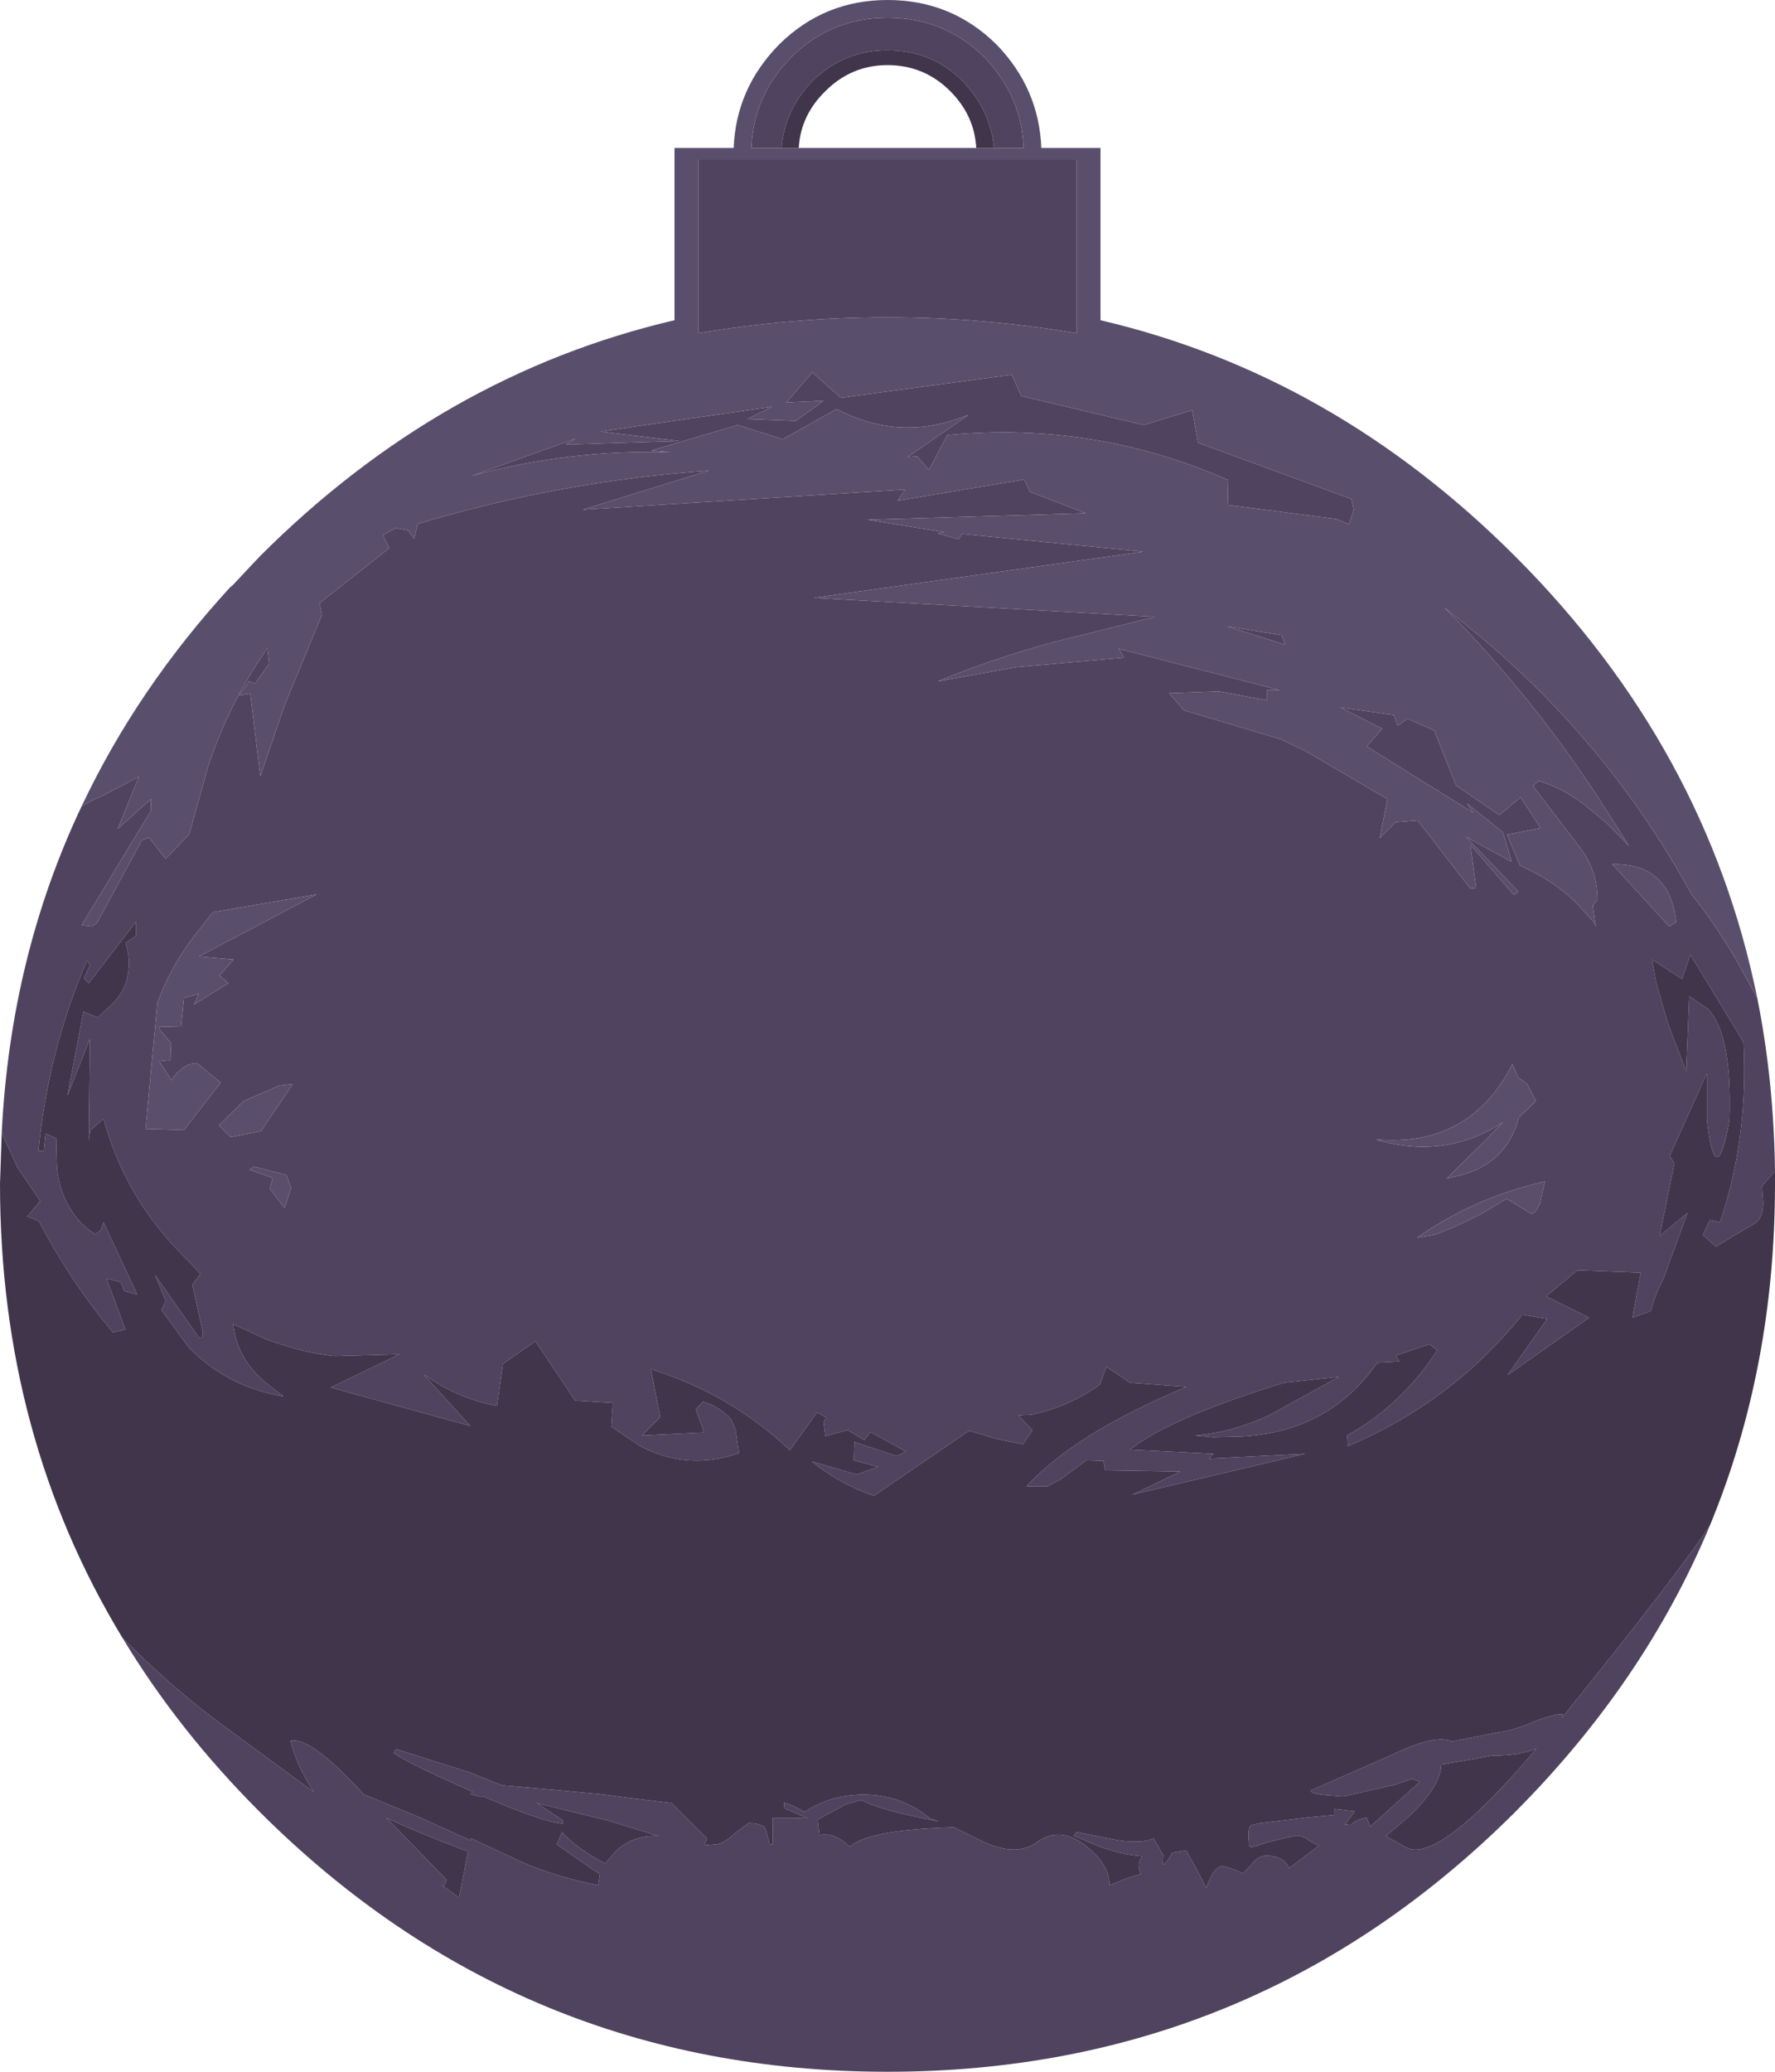 <?xml version="1.0" encoding="UTF-8" standalone="no"?>
<svg xmlns:ffdec="https://www.free-decompiler.com/flash" xmlns:xlink="http://www.w3.org/1999/xlink" ffdec:objectType="frame" height="175.0px" width="150.0px" xmlns="http://www.w3.org/2000/svg">
  <g transform="matrix(1.0, 0.0, 0.0, 1.0, 75.0, 100.0)">
    <use ffdec:characterId="649" height="175.0" transform="matrix(1.0, 0.0, 0.0, 1.0, -75.0, -100.0)" width="150.0" xlink:href="#shape0"/>
  </g>
  <defs>
    <g id="shape0" transform="matrix(1.0, 0.0, 0.0, 1.0, 75.0, 100.0)">
      <path d="M73.5 -15.7 Q74.9 -8.7 75.0 -1.1 L73.9 0.2 74.0 1.6 Q74.0 2.95 73.2 3.4 L72.0 4.1 70.0 5.3 68.9 4.3 69.5 3.05 70.35 3.25 Q72.75 -3.85 72.35 -11.9 L72.05 -12.45 67.85 -19.35 67.15 -17.3 64.6 -18.95 64.95 -17.05 65.95 -13.55 67.5 -9.5 67.75 -15.85 69.3 -14.8 Q71.4 -12.7 71.15 -5.35 70.0 0.85 69.25 -5.35 L69.25 -9.35 66.1 -2.35 66.5 -1.75 65.25 4.4 67.6 2.45 65.6 7.95 Q64.9 9.25 64.5 10.75 L62.95 11.3 63.65 7.5 58.3 7.3 55.65 9.5 59.3 11.3 52.4 16.15 55.75 11.4 53.65 11.05 Q47.7 18.45 38.9 22.15 L38.85 21.25 Q43.5 18.65 46.45 14.05 L45.8 13.55 42.95 14.5 43.25 15.0 41.4 15.1 Q37.3 21.0 29.75 21.35 L27.5 21.4 26.0 21.25 Q29.1 21.0 32.25 19.55 L38.15 16.3 33.5 16.8 Q23.8 19.8 20.5 22.45 L27.55 22.8 27.15 23.2 35.3 22.8 20.7 26.25 24.75 24.3 18.4 24.2 18.25 23.4 16.8 23.35 14.65 24.95 13.5 25.55 11.75 25.55 Q15.8 21.1 25.25 17.15 L20.5 16.8 18.5 15.45 17.95 16.95 Q15.3 18.85 12.15 19.5 L11.05 19.55 12.25 20.8 11.45 22.0 9.25 21.55 6.9 20.85 -1.15 26.35 Q-3.95 25.4 -6.4 23.45 L-2.6 24.55 -0.8 23.9 -2.85 23.35 -2.8 21.8 0.8 23.0 1.55 22.6 -1.45 20.95 -1.95 21.65 -3.35 20.8 -5.25 21.3 -5.4 20.1 -5.15 19.75 -5.95 19.3 -8.25 22.5 Q-13.25 17.75 -20.0 15.65 L-19.2 19.7 -20.75 21.25 -15.5 21.0 -16.2 19.05 -15.6 18.4 Q-14.3 18.75 -13.25 19.85 L-12.85 20.7 -12.55 22.75 Q-16.95 24.25 -20.9 22.15 L-23.35 20.5 -23.2 18.5 -26.4 18.3 -29.75 13.3 -32.5 15.2 -33.0 18.75 Q-35.35 18.35 -37.7 17.05 L-39.2 16.1 -35.25 20.45 -47.05 17.2 -41.25 14.4 -46.75 14.55 Q-49.3 14.3 -52.45 13.15 L-55.3 11.85 Q-54.95 14.9 -52.35 16.95 L-51.05 17.95 Q-55.85 17.15 -59.1 13.75 L-61.35 10.65 -61.0 9.9 -61.9 7.7 -58.25 12.9 -58.15 13.0 -57.9 12.95 -57.85 12.55 -58.75 8.5 -58.05 7.6 -60.4 5.15 Q-64.6 0.55 -66.25 -5.5 L-67.4 -4.5 -67.5 -3.65 -67.4 -12.25 -69.3 -7.45 -67.95 -14.55 -66.75 -14.05 -65.5 -15.2 Q-64.45 -16.25 -64.2 -17.65 -63.95 -19.1 -64.4 -20.35 L-63.5 -20.95 -63.5 -22.15 -67.5 -16.95 -67.9 -17.35 -67.4 -18.5 -67.65 -18.85 Q-70.95 -11.2 -71.75 -2.75 L-71.3 -2.8 -71.15 -4.25 -70.25 -3.85 -70.2 -1.85 Q-70.15 0.35 -69.05 2.1 -68.2 3.5 -66.95 4.25 L-66.5 3.95 -66.25 3.25 -63.4 9.35 -64.5 9.05 -64.8 8.3 -66.0 8.0 -64.4 12.3 -65.45 12.55 Q-69.1 8.2 -71.7 3.15 L-72.7 2.75 -71.6 1.45 -73.5 -1.35 -74.75 -4.05 -74.85 -4.4 Q-74.1 -19.25 -68.1 -31.9 L-67.0 -32.5 -66.5 -32.7 -63.25 -34.4 -65.05 -30.0 -62.25 -32.5 -62.25 -31.5 -68.1 -21.85 -67.2 -21.75 -66.8 -22.05 -63.0 -29.05 -62.4 -29.25 -61.0 -27.45 -59.0 -29.55 -57.4 -35.3 Q-55.65 -40.6 -52.4 -45.25 L-52.25 -43.95 -53.45 -42.25 -53.95 -42.45 -54.8 -41.25 -53.85 -41.4 -53.0 -34.45 -50.9 -40.55 -47.8 -48.05 -48.0 -49.05 -42.1 -53.7 -42.65 -54.8 -41.55 -55.4 -40.5 -55.2 -40.0 -54.5 -39.7 -55.75 Q-27.7 -59.35 -15.1 -60.25 L-25.75 -56.95 1.5 -58.65 0.85 -57.7 11.55 -59.5 12.05 -58.45 16.75 -56.65 -1.7 -56.1 4.8 -55.05 4.25 -54.95 6.0 -54.45 6.3 -54.9 21.6 -53.4 -6.25 -49.5 22.6 -47.9 16.6 -46.4 Q10.35 -44.95 4.25 -42.45 L10.9 -43.65 20.0 -44.45 19.55 -45.2 33.15 -41.7 32.05 -41.7 32.05 -40.85 28.0 -41.6 23.8 -41.45 25.05 -40.0 33.25 -37.55 Q34.2 -37.1 35.35 -36.55 L42.25 -32.5 41.6 -29.2 42.95 -30.55 44.8 -30.7 49.25 -24.95 49.75 -25.0 49.25 -28.65 52.95 -24.4 53.3 -24.7 48.9 -29.3 52.75 -27.2 52.0 -29.7 48.95 -32.15 49.5 -31.35 40.5 -36.95 41.8 -38.45 38.25 -40.25 42.8 -39.6 43.1 -38.7 43.95 -39.3 46.2 -38.3 48.05 -33.65 51.7 -31.15 53.5 -32.65 55.2 -30.05 52.35 -29.5 53.45 -26.9 54.85 -26.2 Q56.8 -25.15 58.35 -23.6 L59.65 -22.15 59.85 -21.75 59.6 -23.5 60.0 -24.0 Q60.0 -26.4 58.6 -28.3 L54.55 -33.6 55.0 -34.05 Q57.0 -33.45 58.8 -32.1 L60.75 -30.5 62.65 -28.55 60.95 -31.25 Q54.95 -40.75 47.05 -48.7 L49.15 -47.0 Q60.75 -37.6 67.95 -24.45 69.7 -22.3 71.65 -19.05 L73.5 -15.7 M69.5 28.85 Q64.0 42.05 53.05 53.05 31.05 75.0 0.0 75.0 -31.05 75.0 -53.05 53.05 -59.95 46.15 -64.65 38.35 -60.55 42.5 -56.35 45.6 L-48.45 51.4 Q-49.95 49.15 -50.45 47.05 -48.85 46.65 -44.6 51.2 L-44.3 51.55 -39.45 53.55 -35.25 55.45 -35.2 55.3 -35.15 55.3 Q-33.75 55.95 -31.3 57.1 -28.55 58.4 -24.45 59.25 L-24.3 58.3 -24.7 58.05 -27.95 55.8 -27.5 54.75 Q-26.6 55.85 -24.35 57.15 L-23.85 57.4 -22.9 56.3 Q-21.35 54.95 -19.3 55.1 L-23.55 53.8 -29.65 52.3 -27.45 53.75 -27.45 54.05 Q-29.15 53.9 -34.15 51.75 L-34.5 51.75 -35.25 51.55 -35.05 51.35 -35.15 51.3 Q-40.45 49.0 -41.75 48.05 L-41.6 47.85 -41.5 47.75 -35.35 49.7 -32.6 50.8 -28.05 51.2 -24.25 51.55 -22.0 51.85 -18.25 52.3 -15.25 55.3 -15.45 55.75 -15.4 55.85 -14.6 55.8 Q-13.9 55.8 -12.95 54.9 L-11.75 54.0 Q-10.4 54.0 -10.25 54.65 L-9.95 55.8 -9.7 55.8 -9.7 53.55 -8.1 53.55 -6.75 53.6 -8.7 52.75 -8.75 52.3 Q-8.35 52.3 -7.0 53.05 -4.65 51.5 -1.7 51.6 1.3 51.7 3.6 53.6 L3.7 53.65 4.35 53.85 Q-0.55 52.95 -2.2 52.05 L-3.5 52.4 -5.9 53.7 -5.75 55.0 Q-4.45 54.75 -3.2 56.0 -1.6 54.55 5.6 54.35 L7.75 55.4 Q10.8 56.95 12.65 55.6 14.5 54.25 16.6 55.8 18.8 57.45 18.75 59.25 L20.25 58.65 21.4 58.3 21.4 58.25 Q21.0 57.4 21.55 56.8 19.6 56.65 17.6 55.85 L15.75 55.05 15.9 54.85 16.0 54.75 18.95 55.35 Q21.3 55.8 22.5 55.3 L23.3 56.7 23.25 57.5 Q23.55 57.5 24.05 56.5 L25.25 56.3 26.05 57.75 26.95 59.5 Q27.55 57.6 28.35 57.65 28.9 57.7 30.05 58.25 L30.75 57.5 Q31.3 56.75 32.0 56.75 33.45 56.75 33.95 57.8 L36.45 55.9 35.75 55.55 Q35.15 55.05 34.5 55.05 L32.35 55.55 30.75 56.05 30.55 55.9 30.5 55.0 Q30.5 54.25 30.8 54.15 L31.5 54.0 35.65 53.5 37.75 53.3 Q37.7 53.0 37.8 52.8 L39.5 53.0 38.6 54.2 38.7 54.1 39.15 54.15 39.25 54.05 Q39.75 53.65 40.5 53.55 L40.8 54.3 40.95 54.15 45.0 50.5 44.35 50.25 42.9 50.75 38.5 51.75 36.65 51.6 Q35.75 51.45 35.75 51.25 L42.8 48.15 Q46.35 46.45 47.7 47.1 L51.75 46.3 Q52.8 46.2 54.7 45.4 56.4 44.75 57.05 44.8 L57.0 45.1 Q66.8 32.95 69.5 28.85 M9.0 -87.5 Q8.7 -90.7 6.35 -93.15 3.75 -95.75 0.0 -95.75 -3.7 -95.75 -6.35 -93.15 -8.7 -90.7 -8.95 -87.5 L-11.5 -87.5 Q-11.35 -91.9 -8.1 -95.2 -4.75 -98.5 0.0 -98.5 4.8 -98.5 8.15 -95.2 11.35 -91.9 11.5 -87.5 L9.0 -87.5 M10.5 -68.35 L11.3 -66.55 21.65 -64.1 25.75 -65.35 26.25 -62.6 39.2 -57.85 39.4 -56.95 39.0 -55.7 38.0 -56.15 28.75 -57.35 28.8 -59.45 Q17.4 -64.45 5.05 -63.25 L3.5 -60.3 2.5 -61.45 1.7 -61.4 6.85 -64.95 6.0 -64.65 Q0.75 -62.8 -4.3 -65.45 L-8.85 -62.9 -12.65 -64.1 -19.95 -61.95 -18.35 -61.8 Q-26.9 -62.05 -35.15 -59.8 L-26.35 -62.95 -27.2 -62.45 -17.6 -62.75 -24.25 -63.55 -9.75 -65.65 -11.85 -64.6 -7.75 -64.45 -5.4 -66.15 -8.55 -66.0 -6.35 -68.55 -3.95 -66.4 10.5 -68.35 M16.0 -71.85 Q0.0 -74.55 -16.0 -71.85 L-16.0 -86.5 16.0 -86.5 16.0 -71.85 M47.25 -0.45 L48.35 -0.7 Q52.35 -1.75 53.35 -5.6 L54.8 -7.0 54.05 -8.45 53.3 -9.0 52.8 -10.1 Q49.2 -3.05 41.25 -3.75 47.1 -2.0 52.0 -5.2 L50.75 -3.9 47.25 -0.45 M33.3 -46.35 L33.6 -45.55 28.65 -47.1 33.3 -46.35 M-53.95 -1.2 L-51.95 -0.5 -52.2 0.4 -50.95 2.05 -50.4 0.35 -50.8 -0.75 -53.5 -1.45 -53.95 -1.2 M-51.4 -8.3 L-54.4 -7.0 -56.5 -4.95 -55.5 -3.95 -52.95 -4.45 -50.25 -8.45 -51.4 -8.3 M-61.55 -13.1 L-61.55 -13.25 -59.7 -13.3 -59.45 -15.7 -58.2 -16.05 -58.6 -15.15 -55.7 -16.95 -56.45 -17.6 -55.25 -18.95 -58.2 -19.2 -48.25 -24.45 -57.0 -22.95 -58.55 -21.0 Q-60.6 -18.3 -61.7 -15.3 L-62.7 -4.65 -59.45 -4.55 -56.35 -8.55 -58.35 -10.2 -59.0 -10.1 -59.55 -9.8 -60.05 -9.35 -60.5 -8.75 -61.55 -10.35 -60.6 -10.45 -60.55 -11.9 -61.55 -13.1 M66.05 -21.75 L66.65 -22.1 66.5 -23.05 Q65.6 -27.1 61.25 -27.0 L66.05 -21.75 M-35.45 56.4 Q-39.8 54.75 -42.35 53.55 L-37.25 58.8 -37.45 59.25 -37.65 59.25 -36.2 60.3 -35.45 56.4 M54.75 2.35 L55.15 1.65 55.55 -0.2 Q49.6 1.15 44.75 4.55 L46.2 4.3 Q49.4 3.15 52.3 1.25 L54.45 2.55 54.75 2.35 M46.8 49.05 Q46.75 50.9 44.05 53.45 L42.1 55.1 43.75 56.0 Q46.4 57.65 54.85 47.7 53.45 48.3 51.05 48.3 L49.45 48.6 46.8 49.05" fill="#50435f" fill-rule="evenodd" stroke="none"/>
      <path d="M-68.1 -31.9 Q-63.4 -41.85 -55.5 -50.45 L-55.4 -50.5 -53.05 -53.0 Q-37.7 -68.35 -18.0 -72.95 L-18.0 -87.5 -13.0 -87.5 Q-12.8 -92.55 -9.15 -96.25 -5.35 -100.0 0.0 -100.0 5.4 -100.0 9.2 -96.25 12.8 -92.55 13.0 -87.5 L18.0 -87.5 18.0 -72.95 Q37.7 -68.35 53.05 -53.0 69.2 -36.85 73.5 -15.7 L71.65 -19.05 Q69.7 -22.3 67.95 -24.45 60.75 -37.6 49.15 -47.0 L47.05 -48.7 Q54.95 -40.75 60.95 -31.25 L62.65 -28.55 60.75 -30.5 58.8 -32.1 Q57.0 -33.45 55.0 -34.05 L54.55 -33.6 58.6 -28.3 Q60.0 -26.4 60.0 -24.0 L59.6 -23.5 59.85 -21.75 59.65 -22.15 58.35 -23.6 Q56.8 -25.15 54.85 -26.2 L53.45 -26.9 52.35 -29.5 55.2 -30.05 53.5 -32.65 51.7 -31.15 48.05 -33.65 46.2 -38.3 43.95 -39.3 43.1 -38.7 42.8 -39.6 38.25 -40.25 41.8 -38.45 40.5 -36.95 49.5 -31.35 48.95 -32.15 52.0 -29.7 52.75 -27.2 48.9 -29.3 53.3 -24.7 52.95 -24.4 49.25 -28.65 49.75 -25.0 49.25 -24.95 44.8 -30.7 42.95 -30.55 41.6 -29.2 42.25 -32.5 35.35 -36.55 Q34.2 -37.1 33.25 -37.55 L25.05 -40.0 23.8 -41.45 28.0 -41.6 32.05 -40.85 32.05 -41.7 33.15 -41.7 19.55 -45.2 20.0 -44.45 10.9 -43.65 4.25 -42.45 Q10.35 -44.95 16.6 -46.4 L22.6 -47.9 -6.25 -49.5 21.6 -53.4 6.3 -54.9 6.0 -54.45 4.25 -54.95 4.8 -55.05 -1.7 -56.1 16.75 -56.65 12.05 -58.45 11.55 -59.5 0.85 -57.7 1.5 -58.65 -25.75 -56.95 -15.1 -60.25 Q-27.7 -59.35 -39.7 -55.75 L-40.0 -54.5 -40.5 -55.2 -41.55 -55.4 -42.65 -54.8 -42.1 -53.7 -48.0 -49.05 -47.8 -48.05 -50.9 -40.55 -53.0 -34.45 -53.85 -41.4 -54.8 -41.25 -53.95 -42.45 -53.45 -42.25 -52.25 -43.95 -52.4 -45.25 Q-55.65 -40.6 -57.4 -35.3 L-59.0 -29.55 -61.0 -27.45 -62.4 -29.25 -63.0 -29.05 -66.8 -22.05 -67.2 -21.75 -68.1 -21.85 -62.25 -31.5 -62.25 -32.5 -65.05 -30.0 -63.25 -34.4 -66.5 -32.7 -67.0 -32.5 -68.1 -31.9 M7.5 -87.5 L9.0 -87.5 11.5 -87.5 Q11.35 -91.9 8.15 -95.2 4.8 -98.5 0.0 -98.5 -4.75 -98.5 -8.1 -95.2 -11.35 -91.9 -11.5 -87.5 L-8.95 -87.5 -7.5 -87.5 7.5 -87.5 M10.5 -68.35 L-3.95 -66.4 -6.35 -68.55 -8.55 -66.0 -5.4 -66.15 -7.75 -64.45 -11.85 -64.6 -9.75 -65.65 -24.25 -63.55 -17.6 -62.75 -27.2 -62.45 -26.35 -62.95 -35.15 -59.8 Q-26.9 -62.05 -18.35 -61.8 L-19.95 -61.95 -12.65 -64.1 -8.85 -62.9 -4.3 -65.45 Q0.75 -62.8 6.0 -64.65 L6.85 -64.95 1.7 -61.4 2.5 -61.45 3.5 -60.3 5.05 -63.25 Q17.4 -64.45 28.8 -59.45 L28.75 -57.35 38.0 -56.15 39.0 -55.7 39.4 -56.95 39.2 -57.85 26.25 -62.6 25.75 -65.35 21.65 -64.1 11.3 -66.55 10.5 -68.35 M16.0 -71.85 L16.0 -86.5 -16.0 -86.5 -16.0 -71.85 Q0.0 -74.55 16.0 -71.85 M33.3 -46.35 L28.65 -47.1 33.6 -45.55 33.3 -46.35 M47.25 -0.45 L50.75 -3.9 52.0 -5.2 Q47.1 -2.0 41.25 -3.75 49.2 -3.05 52.8 -10.1 L53.3 -9.0 54.05 -8.45 54.8 -7.0 53.35 -5.6 Q52.35 -1.75 48.35 -0.7 L47.25 -0.45 M66.05 -21.75 L61.25 -27.0 Q65.6 -27.1 66.5 -23.05 L66.65 -22.1 66.05 -21.75 M-61.55 -13.1 L-60.55 -11.9 -60.6 -10.45 -61.55 -10.35 -60.5 -8.75 -60.05 -9.35 -59.55 -9.8 -59.0 -10.1 -58.35 -10.2 -56.35 -8.55 -59.45 -4.55 -62.7 -4.65 -61.7 -15.3 Q-60.6 -18.3 -58.55 -21.0 L-57.0 -22.95 -48.25 -24.45 -58.2 -19.2 -55.25 -18.95 -56.45 -17.6 -55.7 -16.95 -58.6 -15.15 -58.2 -16.05 -59.45 -15.7 -59.7 -13.3 -61.55 -13.25 -61.55 -13.1 M-51.4 -8.3 L-50.25 -8.45 -52.95 -4.45 -55.5 -3.95 -56.5 -4.95 -54.4 -7.0 -51.4 -8.3 M-53.95 -1.2 L-53.5 -1.45 -50.8 -0.75 -50.4 0.35 -50.95 2.05 -52.2 0.4 -51.95 -0.5 -53.95 -1.2 M54.75 2.35 L54.45 2.55 52.3 1.25 Q49.4 3.15 46.2 4.3 L44.75 4.55 Q49.6 1.15 55.55 -0.2 L55.15 1.65 54.75 2.35" fill="#5a4e6d" fill-rule="evenodd" stroke="none"/>
      <path d="M75.0 -1.1 L75.0 0.0 Q75.0 15.55 69.5 28.85 66.8 32.95 57.0 45.1 L57.05 44.8 Q56.4 44.75 54.7 45.4 52.8 46.2 51.75 46.3 L47.7 47.1 Q46.35 46.45 42.8 48.15 L35.75 51.25 Q35.75 51.45 36.65 51.6 L38.5 51.75 42.9 50.75 44.35 50.25 45.0 50.5 40.95 54.15 40.8 54.3 40.5 53.55 Q39.75 53.65 39.25 54.05 L39.15 54.15 38.7 54.1 38.6 54.2 39.5 53.0 37.8 52.8 Q37.7 53.0 37.75 53.3 L35.65 53.5 31.5 54.0 30.8 54.15 Q30.5 54.25 30.5 55.0 L30.55 55.9 30.75 56.05 32.35 55.55 34.5 55.05 Q35.15 55.05 35.75 55.55 L36.45 55.9 33.95 57.8 Q33.45 56.75 32.0 56.75 31.3 56.75 30.75 57.5 L30.05 58.25 Q28.9 57.7 28.35 57.65 27.55 57.6 26.95 59.5 L26.05 57.75 25.25 56.3 24.05 56.5 Q23.55 57.5 23.25 57.5 L23.3 56.7 22.5 55.3 Q21.3 55.8 18.95 55.35 L16.0 54.75 15.9 54.85 15.75 55.05 17.6 55.85 Q19.6 56.65 21.55 56.8 21.0 57.4 21.4 58.25 L21.4 58.3 20.25 58.65 18.75 59.25 Q18.8 57.45 16.6 55.8 14.5 54.25 12.65 55.6 10.8 56.95 7.75 55.4 L5.6 54.35 Q-1.6 54.55 -3.2 56.0 -4.45 54.75 -5.75 55.0 L-5.9 53.7 -3.5 52.4 -2.2 52.05 Q-0.55 52.95 4.35 53.85 L3.7 53.65 3.6 53.6 Q1.3 51.7 -1.7 51.6 -4.65 51.5 -7.0 53.05 -8.35 52.3 -8.75 52.3 L-8.7 52.75 -6.75 53.6 -8.1 53.55 -9.7 53.55 -9.7 55.8 -9.95 55.8 -10.25 54.65 Q-10.4 54.0 -11.75 54.0 L-12.95 54.9 Q-13.9 55.8 -14.6 55.8 L-15.4 55.85 -15.45 55.75 -15.25 55.3 -18.25 52.3 -22.0 51.85 -24.25 51.55 -28.05 51.2 -32.6 50.8 -35.35 49.7 -41.5 47.75 -41.6 47.85 -41.75 48.05 Q-40.45 49.0 -35.15 51.3 L-35.05 51.35 -35.25 51.55 -34.5 51.75 -34.15 51.75 Q-29.15 53.9 -27.45 54.05 L-27.45 53.75 -29.65 52.3 -23.55 53.8 -19.3 55.1 Q-21.35 54.95 -22.9 56.3 L-23.85 57.4 -24.35 57.15 Q-26.6 55.85 -27.5 54.75 L-27.95 55.8 -24.7 58.05 -24.3 58.3 -24.45 59.25 Q-28.55 58.4 -31.3 57.1 -33.75 55.95 -35.15 55.3 L-35.2 55.3 -35.25 55.45 -39.45 53.55 -44.3 51.55 -44.6 51.2 Q-48.85 46.65 -50.45 47.05 -49.95 49.15 -48.45 51.4 L-56.35 45.6 Q-60.55 42.5 -64.65 38.35 -75.0 21.3 -75.0 0.0 L-74.85 -4.4 -74.75 -4.05 -73.5 -1.35 -71.6 1.45 -72.7 2.75 -71.7 3.15 Q-69.1 8.2 -65.45 12.55 L-64.4 12.3 -66.0 8.0 -64.8 8.3 -64.5 9.05 -63.4 9.35 -66.25 3.25 -66.5 3.95 -66.95 4.25 Q-68.2 3.5 -69.05 2.1 -70.15 0.35 -70.2 -1.85 L-70.25 -3.85 -71.15 -4.25 -71.3 -2.8 -71.75 -2.75 Q-70.95 -11.2 -67.65 -18.85 L-67.4 -18.5 -67.9 -17.35 -67.5 -16.95 -63.5 -22.15 -63.5 -20.95 -64.4 -20.35 Q-63.95 -19.1 -64.2 -17.65 -64.45 -16.25 -65.5 -15.2 L-66.75 -14.05 -67.95 -14.55 -69.3 -7.45 -67.4 -12.25 -67.5 -3.65 -67.4 -4.5 -66.25 -5.5 Q-64.6 0.55 -60.4 5.15 L-58.05 7.6 -58.75 8.5 -57.85 12.55 -57.9 12.95 -58.15 13.0 -58.25 12.9 -61.9 7.7 -61.0 9.9 -61.35 10.65 -59.1 13.75 Q-55.85 17.15 -51.05 17.95 L-52.35 16.95 Q-54.95 14.9 -55.3 11.85 L-52.45 13.15 Q-49.3 14.3 -46.75 14.55 L-41.25 14.4 -47.05 17.2 -35.25 20.45 -39.2 16.1 -37.7 17.05 Q-35.35 18.35 -33.0 18.75 L-32.5 15.2 -29.75 13.3 -26.4 18.3 -23.2 18.5 -23.35 20.5 -20.9 22.15 Q-16.95 24.25 -12.55 22.75 L-12.85 20.7 -13.25 19.85 Q-14.3 18.75 -15.6 18.4 L-16.2 19.05 -15.5 21.0 -20.75 21.25 -19.2 19.7 -20.0 15.65 Q-13.25 17.75 -8.25 22.5 L-5.95 19.3 -5.15 19.75 -5.4 20.1 -5.25 21.3 -3.35 20.8 -1.95 21.65 -1.45 20.95 1.55 22.6 0.8 23.0 -2.8 21.8 -2.85 23.35 -0.8 23.9 -2.6 24.55 -6.4 23.45 Q-3.95 25.4 -1.15 26.35 L6.9 20.85 9.25 21.55 11.45 22.0 12.25 20.8 11.05 19.55 12.15 19.5 Q15.3 18.85 17.95 16.95 L18.5 15.45 20.5 16.8 25.25 17.15 Q15.8 21.1 11.75 25.55 L13.5 25.55 14.65 24.95 16.8 23.35 18.25 23.4 18.4 24.2 24.75 24.3 20.7 26.25 35.3 22.8 27.15 23.2 27.55 22.8 20.5 22.45 Q23.8 19.8 33.5 16.8 L38.15 16.3 32.25 19.55 Q29.1 21.0 26.0 21.25 L27.5 21.4 29.75 21.35 Q37.3 21.0 41.4 15.1 L43.25 15.0 42.95 14.5 45.8 13.55 46.45 14.05 Q43.5 18.65 38.85 21.25 L38.9 22.15 Q47.7 18.45 53.65 11.05 L55.75 11.4 52.4 16.15 59.3 11.3 55.65 9.5 58.3 7.3 63.65 7.5 62.95 11.3 64.5 10.75 Q64.9 9.25 65.6 7.95 L67.6 2.45 65.25 4.4 66.5 -1.75 66.1 -2.35 69.25 -9.35 69.25 -5.35 Q70.0 0.85 71.15 -5.35 71.4 -12.7 69.3 -14.8 L67.75 -15.85 67.5 -9.5 65.95 -13.55 64.95 -17.05 64.6 -18.95 67.15 -17.3 67.85 -19.35 72.05 -12.45 72.35 -11.9 Q72.75 -3.85 70.35 3.25 L69.5 3.05 68.9 4.3 70.0 5.3 72.0 4.1 73.2 3.4 Q74.0 2.95 74.0 1.6 L73.9 0.2 75.0 -1.1 M9.0 -87.5 L7.5 -87.5 Q7.35 -90.25 5.3 -92.3 3.1 -94.5 0.0 -94.5 -3.05 -94.5 -5.25 -92.3 -7.35 -90.25 -7.5 -87.5 L-8.95 -87.5 Q-8.7 -90.7 -6.35 -93.15 -3.7 -95.75 0.0 -95.75 3.75 -95.75 6.35 -93.15 8.7 -90.7 9.0 -87.5 M-35.45 56.4 L-36.2 60.3 -37.65 59.25 -37.45 59.25 -37.25 58.8 -42.35 53.55 Q-39.8 54.75 -35.45 56.4 M46.8 49.05 L49.45 48.6 51.05 48.3 Q53.45 48.3 54.85 47.7 46.4 57.65 43.75 56.0 L42.1 55.1 44.05 53.45 Q46.75 50.9 46.8 49.05" fill="#40354a" fill-rule="evenodd" stroke="none"/>
    </g>
  </defs>
</svg>

